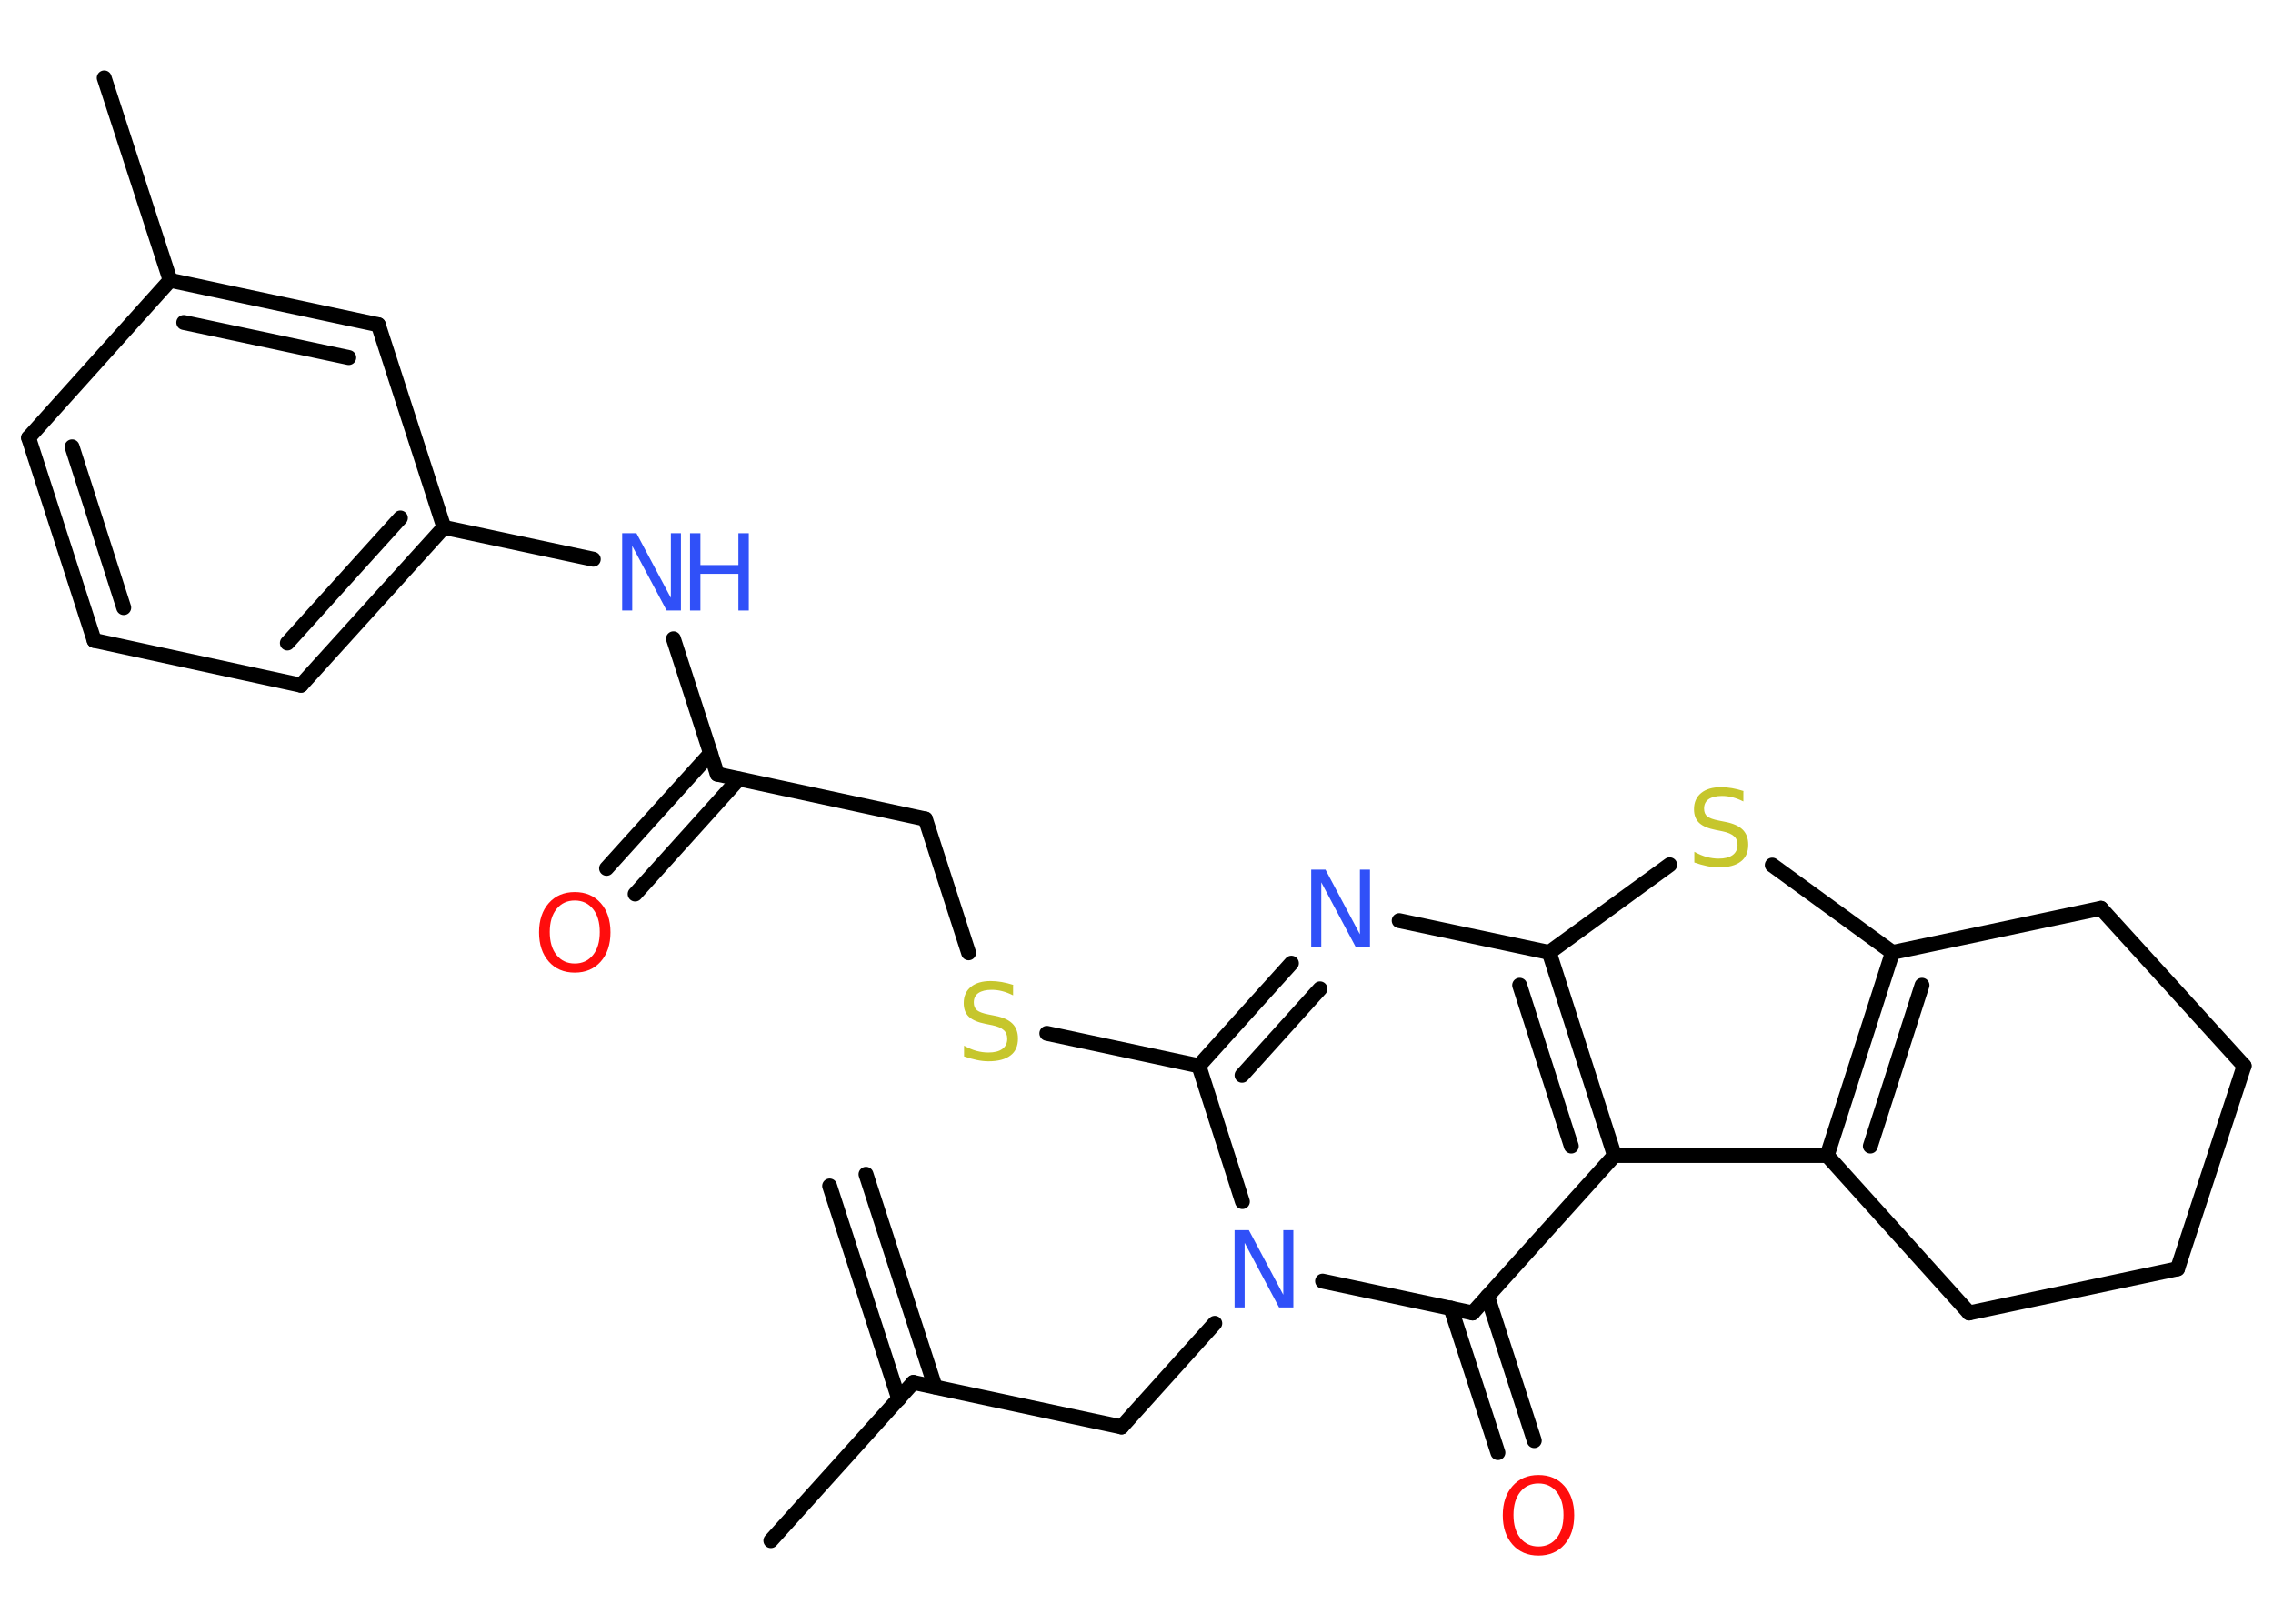 <?xml version='1.0' encoding='UTF-8'?>
<!DOCTYPE svg PUBLIC "-//W3C//DTD SVG 1.1//EN" "http://www.w3.org/Graphics/SVG/1.1/DTD/svg11.dtd">
<svg version='1.2' xmlns='http://www.w3.org/2000/svg' xmlns:xlink='http://www.w3.org/1999/xlink' width='70.0mm' height='50.0mm' viewBox='0 0 70.0 50.0'>
  <desc>Generated by the Chemistry Development Kit (http://github.com/cdk)</desc>
  <g stroke-linecap='round' stroke-linejoin='round' stroke='#000000' stroke-width='.46' fill='#3050F8'>
    <rect x='.0' y='.0' width='70.0' height='50.0' fill='#FFFFFF' stroke='none'/>
    <g id='mol1' class='mol'>
      <g id='mol1bnd1' class='bond'>
        <line x1='26.67' y1='36.16' x2='28.8' y2='42.71'/>
        <line x1='25.55' y1='36.52' x2='27.68' y2='43.08'/>
      </g>
      <line id='mol1bnd2' class='bond' x1='28.13' y1='42.57' x2='23.74' y2='47.44'/>
      <line id='mol1bnd3' class='bond' x1='28.13' y1='42.57' x2='34.54' y2='43.94'/>
      <line id='mol1bnd4' class='bond' x1='34.54' y1='43.94' x2='37.41' y2='40.75'/>
      <line id='mol1bnd5' class='bond' x1='38.26' y1='37.0' x2='36.92' y2='32.82'/>
      <line id='mol1bnd6' class='bond' x1='36.92' y1='32.82' x2='32.24' y2='31.82'/>
      <line id='mol1bnd7' class='bond' x1='29.83' y1='29.34' x2='28.5' y2='25.22'/>
      <line id='mol1bnd8' class='bond' x1='28.5' y1='25.22' x2='22.09' y2='23.84'/>
      <g id='mol1bnd9' class='bond'>
        <line x1='22.75' y1='23.99' x2='19.56' y2='27.53'/>
        <line x1='21.88' y1='23.2' x2='18.68' y2='26.74'/>
      </g>
      <line id='mol1bnd10' class='bond' x1='22.09' y1='23.84' x2='20.74' y2='19.67'/>
      <line id='mol1bnd11' class='bond' x1='18.27' y1='17.22' x2='13.67' y2='16.24'/>
      <g id='mol1bnd12' class='bond'>
        <line x1='9.27' y1='21.1' x2='13.67' y2='16.24'/>
        <line x1='8.85' y1='19.8' x2='12.33' y2='15.95'/>
      </g>
      <line id='mol1bnd13' class='bond' x1='9.27' y1='21.1' x2='2.9' y2='19.72'/>
      <g id='mol1bnd14' class='bond'>
        <line x1='.88' y1='13.48' x2='2.9' y2='19.72'/>
        <line x1='2.22' y1='13.76' x2='3.81' y2='18.71'/>
      </g>
      <line id='mol1bnd15' class='bond' x1='.88' y1='13.48' x2='5.24' y2='8.63'/>
      <line id='mol1bnd16' class='bond' x1='5.24' y1='8.63' x2='3.21' y2='2.4'/>
      <g id='mol1bnd17' class='bond'>
        <line x1='11.65' y1='10.0' x2='5.24' y2='8.63'/>
        <line x1='10.74' y1='11.01' x2='5.66' y2='9.93'/>
      </g>
      <line id='mol1bnd18' class='bond' x1='13.67' y1='16.24' x2='11.65' y2='10.0'/>
      <g id='mol1bnd19' class='bond'>
        <line x1='39.77' y1='29.66' x2='36.92' y2='32.82'/>
        <line x1='40.65' y1='30.45' x2='38.25' y2='33.11'/>
      </g>
      <line id='mol1bnd20' class='bond' x1='43.09' y1='28.35' x2='47.71' y2='29.33'/>
      <line id='mol1bnd21' class='bond' x1='47.71' y1='29.33' x2='51.42' y2='26.63'/>
      <line id='mol1bnd22' class='bond' x1='54.58' y1='26.64' x2='58.28' y2='29.33'/>
      <g id='mol1bnd23' class='bond'>
        <line x1='58.28' y1='29.33' x2='56.27' y2='35.58'/>
        <line x1='59.19' y1='30.34' x2='57.6' y2='35.29'/>
      </g>
      <line id='mol1bnd24' class='bond' x1='56.27' y1='35.58' x2='49.72' y2='35.58'/>
      <g id='mol1bnd25' class='bond'>
        <line x1='49.72' y1='35.58' x2='47.71' y2='29.33'/>
        <line x1='48.39' y1='35.29' x2='46.8' y2='30.34'/>
      </g>
      <line id='mol1bnd26' class='bond' x1='49.72' y1='35.58' x2='45.35' y2='40.43'/>
      <line id='mol1bnd27' class='bond' x1='40.73' y1='39.45' x2='45.35' y2='40.43'/>
      <g id='mol1bnd28' class='bond'>
        <line x1='45.81' y1='39.92' x2='47.25' y2='44.36'/>
        <line x1='44.68' y1='40.28' x2='46.13' y2='44.73'/>
      </g>
      <line id='mol1bnd29' class='bond' x1='56.27' y1='35.58' x2='60.64' y2='40.43'/>
      <line id='mol1bnd30' class='bond' x1='60.64' y1='40.43' x2='67.06' y2='39.07'/>
      <line id='mol1bnd31' class='bond' x1='67.06' y1='39.07' x2='69.11' y2='32.82'/>
      <line id='mol1bnd32' class='bond' x1='69.11' y1='32.82' x2='64.7' y2='27.97'/>
      <line id='mol1bnd33' class='bond' x1='58.28' y1='29.33' x2='64.7' y2='27.97'/>
      <path id='mol1atm5' class='atom' d='M38.03 37.88h.43l1.06 1.99v-1.99h.31v2.38h-.44l-1.06 -1.99v1.99h-.31v-2.38z' stroke='none'/>
      <path id='mol1atm7' class='atom' d='M31.2 30.34v.31q-.18 -.09 -.34 -.13q-.16 -.04 -.32 -.04q-.26 .0 -.41 .1q-.14 .1 -.14 .29q.0 .16 .1 .24q.1 .08 .36 .13l.2 .04q.36 .07 .53 .24q.17 .17 .17 .46q.0 .35 -.23 .52q-.23 .18 -.68 .18q-.17 .0 -.36 -.04q-.19 -.04 -.39 -.11v-.33q.2 .11 .38 .16q.19 .05 .37 .05q.28 .0 .43 -.11q.15 -.11 .15 -.31q.0 -.18 -.11 -.27q-.11 -.1 -.35 -.15l-.2 -.04q-.36 -.07 -.52 -.22q-.16 -.15 -.16 -.42q.0 -.32 .22 -.5q.22 -.18 .61 -.18q.16 .0 .34 .03q.17 .03 .36 .09z' stroke='none' fill='#C6C62C'/>
      <path id='mol1atm10' class='atom' d='M17.7 27.73q-.35 .0 -.56 .26q-.21 .26 -.21 .71q.0 .45 .21 .71q.21 .26 .56 .26q.35 .0 .56 -.26q.21 -.26 .21 -.71q.0 -.45 -.21 -.71q-.21 -.26 -.56 -.26zM17.7 27.47q.5 .0 .8 .34q.3 .34 .3 .9q.0 .56 -.3 .9q-.3 .34 -.8 .34q-.5 .0 -.8 -.34q-.3 -.34 -.3 -.9q.0 -.56 .3 -.9q.3 -.34 .8 -.34z' stroke='none' fill='#FF0D0D'/>
      <g id='mol1atm11' class='atom'>
        <path d='M19.17 16.42h.43l1.06 1.99v-1.99h.31v2.38h-.44l-1.06 -1.99v1.99h-.31v-2.38z' stroke='none'/>
        <path d='M21.25 16.42h.32v.98h1.17v-.98h.32v2.38h-.32v-1.13h-1.17v1.13h-.32v-2.38z' stroke='none'/>
      </g>
      <path id='mol1atm19' class='atom' d='M40.39 26.78h.43l1.06 1.99v-1.99h.31v2.38h-.44l-1.06 -1.99v1.99h-.31v-2.38z' stroke='none'/>
      <path id='mol1atm21' class='atom' d='M53.69 24.37v.31q-.18 -.09 -.34 -.13q-.16 -.04 -.32 -.04q-.26 .0 -.41 .1q-.14 .1 -.14 .29q.0 .16 .1 .24q.1 .08 .36 .13l.2 .04q.36 .07 .53 .24q.17 .17 .17 .46q.0 .35 -.23 .52q-.23 .18 -.68 .18q-.17 .0 -.36 -.04q-.19 -.04 -.39 -.11v-.33q.2 .11 .38 .16q.19 .05 .37 .05q.28 .0 .43 -.11q.15 -.11 .15 -.31q.0 -.18 -.11 -.27q-.11 -.1 -.35 -.15l-.2 -.04q-.36 -.07 -.52 -.22q-.16 -.15 -.16 -.42q.0 -.32 .22 -.5q.22 -.18 .61 -.18q.16 .0 .34 .03q.17 .03 .36 .09z' stroke='none' fill='#C6C62C'/>
      <path id='mol1atm26' class='atom' d='M47.38 45.68q-.35 .0 -.56 .26q-.21 .26 -.21 .71q.0 .45 .21 .71q.21 .26 .56 .26q.35 .0 .56 -.26q.21 -.26 .21 -.71q.0 -.45 -.21 -.71q-.21 -.26 -.56 -.26zM47.38 45.42q.5 .0 .8 .34q.3 .34 .3 .9q.0 .56 -.3 .9q-.3 .34 -.8 .34q-.5 .0 -.8 -.34q-.3 -.34 -.3 -.9q.0 -.56 .3 -.9q.3 -.34 .8 -.34z' stroke='none' fill='#FF0D0D'/>
    </g>
  </g>
</svg>
